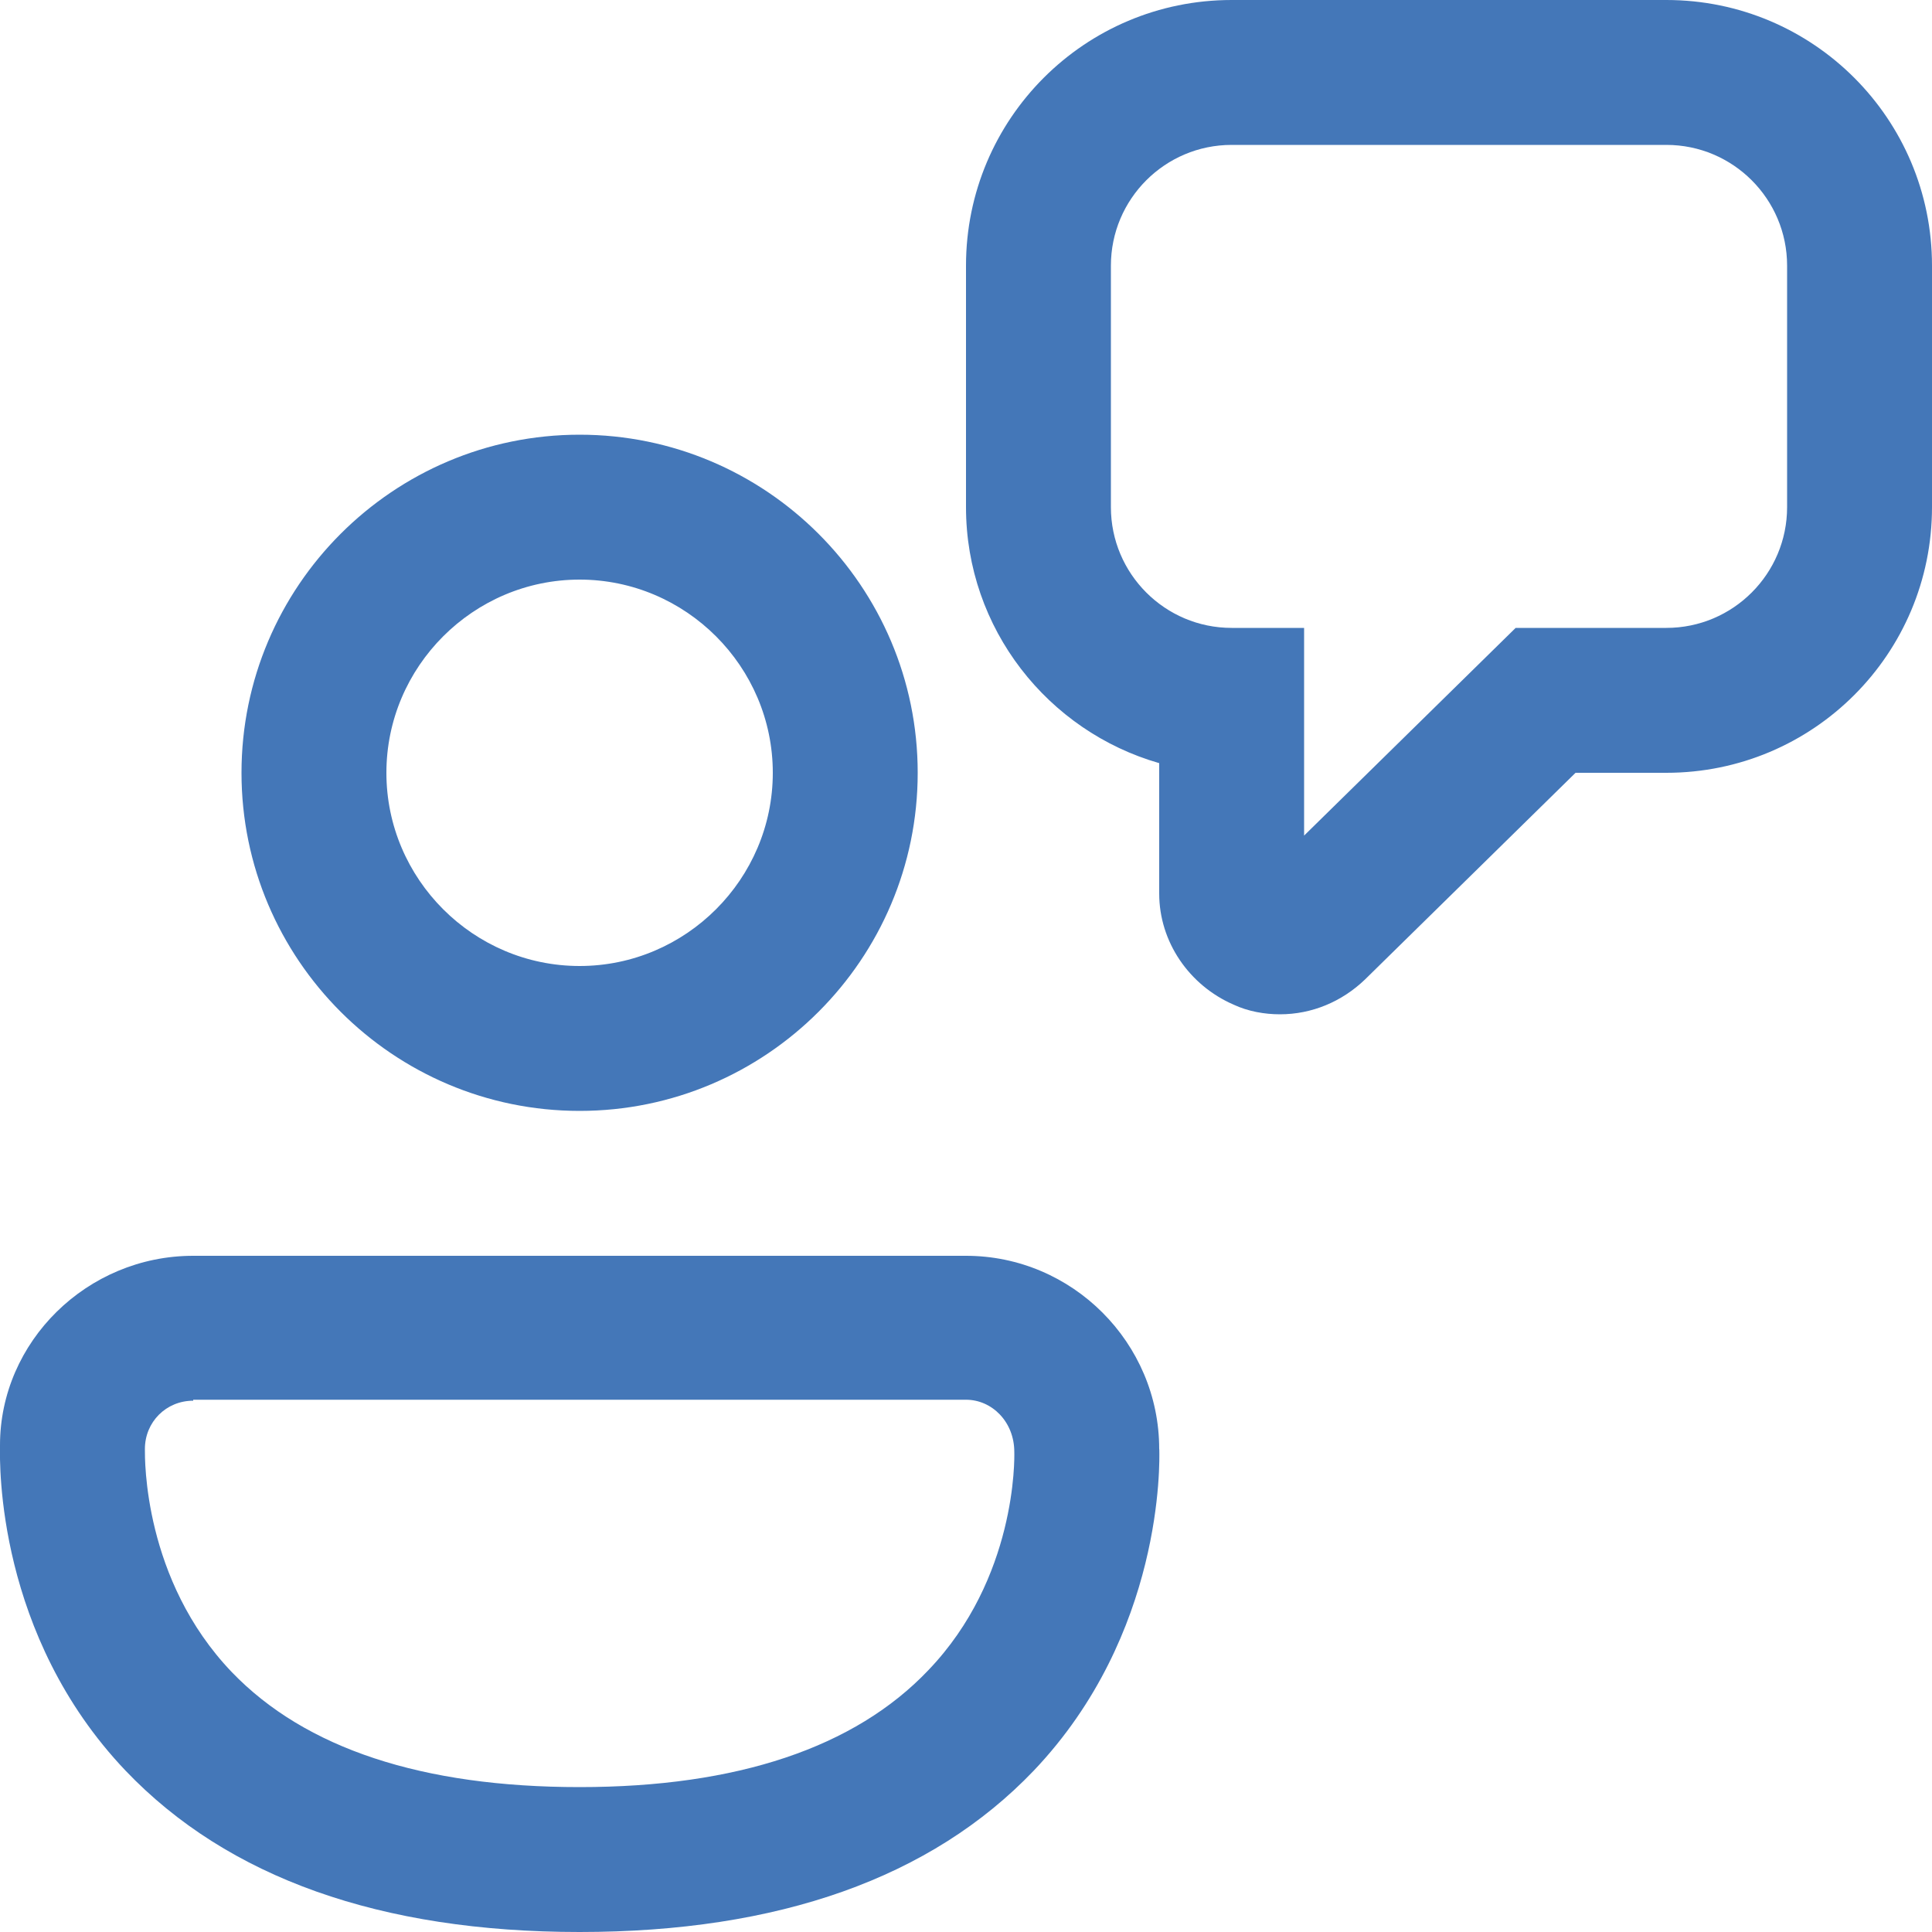<svg width="20" height="20" viewBox="0 0 20 20" fill="none" xmlns="http://www.w3.org/2000/svg">
<path d="M12.77 10.4C12.92 10.47 13.09 10.5 13.25 10.5C13.58 10.5 13.89 10.37 14.13 10.14L16.31 8H17.25C18.77 8 20 6.77 20 5.25V2.75C20 1.23 18.77 0 17.25 0H12.75C11.23 0 10 1.23 10 2.75V5.25C10 6.51 10.85 7.57 12 7.9V9.25C12 9.75 12.31 10.2 12.77 10.4ZM11.5 2.75C11.5 2.06 12.06 1.5 12.75 1.5H17.25C17.94 1.5 18.5 2.06 18.5 2.75V5.25C18.5 5.94 17.94 6.5 17.25 6.5H15.69L13.5 8.65V6.5H12.75C12.06 6.5 11.5 5.94 11.5 5.25V2.75ZM6 11.5C4.07 11.5 2.5 9.93 2.5 8C2.5 6.07 4.07 4.5 6 4.5C7.93 4.5 9.5 6.07 9.5 8C9.5 9.93 7.93 11.5 6 11.5ZM6 6C4.9 6 4 6.9 4 8C4 9.1 4.9 10 6 10C7.1 10 8 9.1 8 8C8 6.9 7.1 6 6 6ZM6 20C3.94 20 2.36 19.44 1.3 18.33C-0.036 16.926 -0.003 15.156 0 14.973V14.96C0 13.89 0.9 13 2 13H10C11.1 13 12 13.9 12 15L12.001 15.006C12.004 15.133 12.046 16.916 10.701 18.33C9.64 19.44 8.06 20 6 20ZM2 14.5C1.72 14.5 1.5 14.72 1.5 15V15.005C1.5 15.1 1.483 16.353 2.4 17.31C3.16 18.1 4.37 18.5 6 18.5C7.63 18.5 8.85 18.09 9.61 17.29C10.523 16.338 10.502 15.098 10.5 15.032V15.03C10.5 14.72 10.27 14.49 10 14.49H2V14.5Z" fill="#4477B8"/>
</svg>
